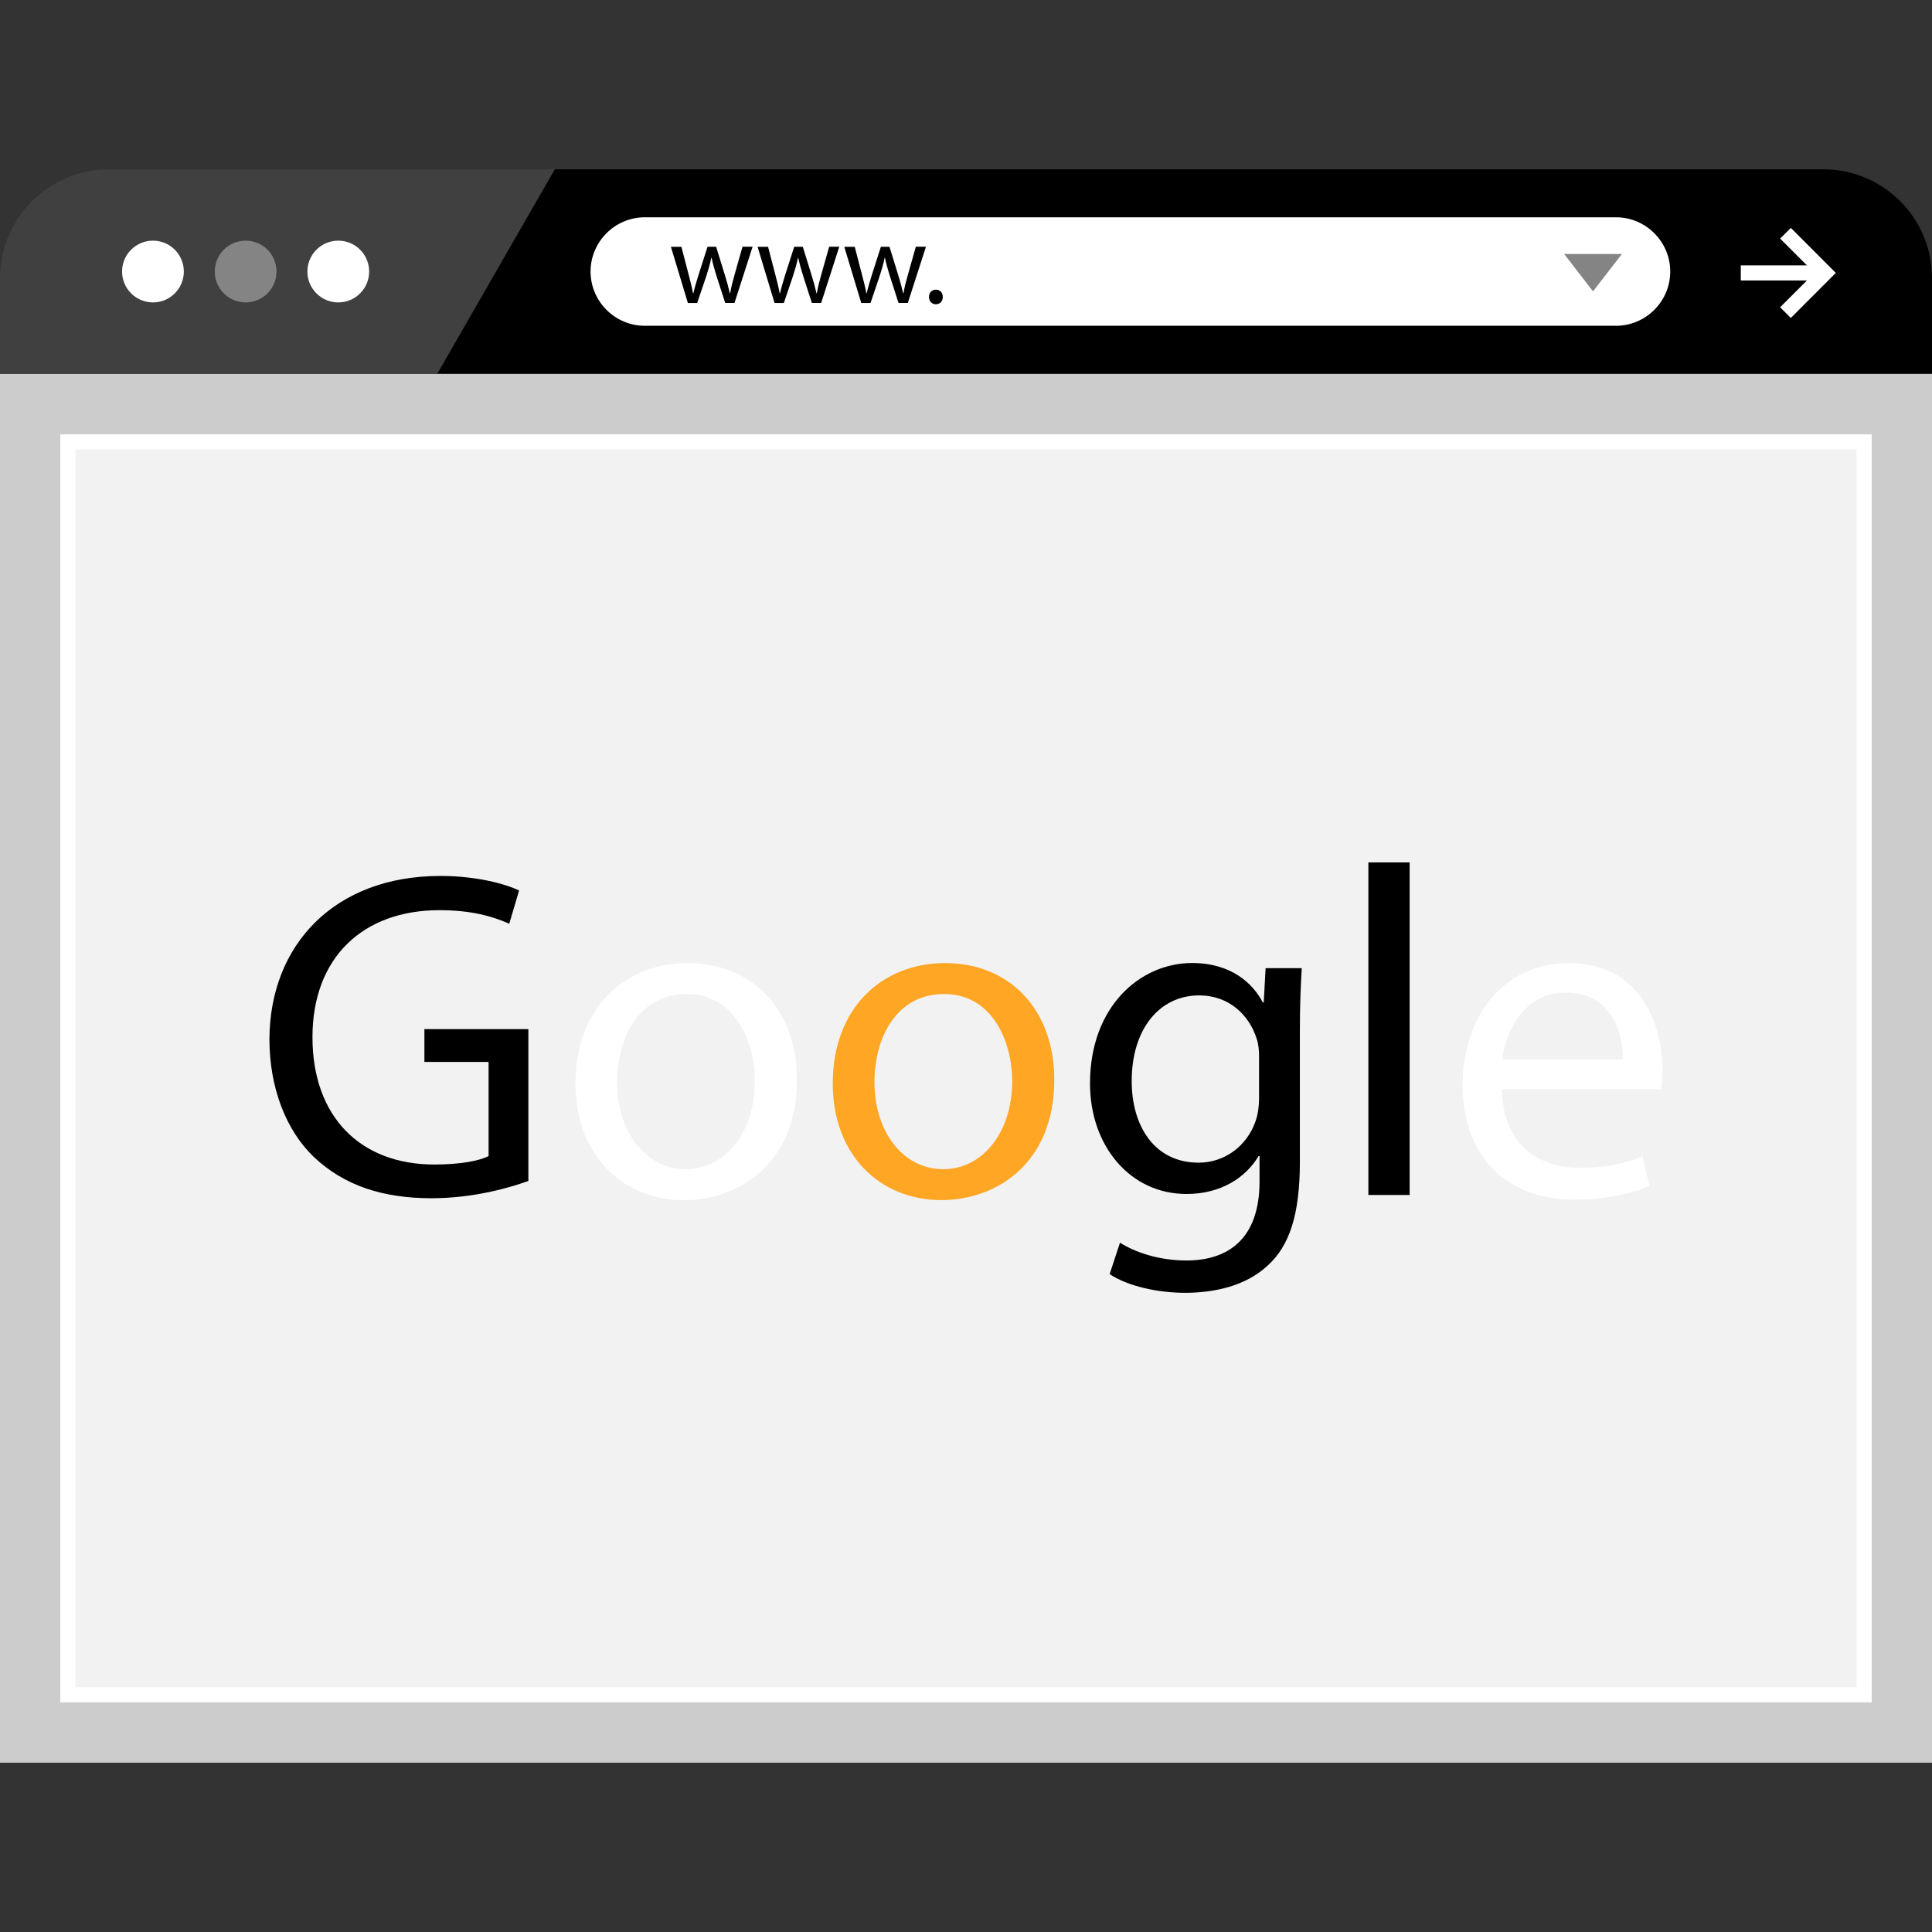<?xml version="1.0" encoding="iso-8859-1"?>
<!-- Generator: Adobe Illustrator 19.0.0, SVG Export Plug-In . SVG Version: 6.00 Build 0)  -->
<svg version="1.1" id="Layer_1" xmlns="http://www.w3.org/2000/svg" xmlns:xlink="http://www.w3.org/1999/xlink" x="0px" y="0px"
	 viewBox="0 0 512 512" style="enable-background:new 0 0 512 512;" xml:space="preserve">
<rect x="0" y="0" width="512" height="512" fill="#333333" stroke="none"/>
<rect y="99.056" style="fill:#CCCCCC;" width="512" height="368.08"/>
<rect x="16" y="115.104" style="fill:#F2F2F2;" width="480" height="336"/>
<path d="M512,99.056v-25.44c0-15.816-12.936-28.752-28.752-28.752h-368.24H28.752C12.936,44.864,0,57.8,0,73.616v25.432h512V99.056z
	"/>
<g style="opacity:0.25;">
	<path style="fill:#FFFFFF;" d="M147.032,44.864h-32.024H28.752C12.936,44.864,0,57.8,0,73.616v25.432h115.888L147.032,44.864z"/>
</g>
<circle style="fill:#FFFFFF;" cx="40.536" cy="71.96" r="8.184"/>
<circle style="fill:#848484;" cx="65.096" cy="71.96" r="8.184"/>
<g>
	<circle style="fill:#FFFFFF;" cx="89.648" cy="71.96" r="8.184"/>
	<path style="fill:#FFFFFF;" d="M428.256,86.336H170.88c-7.904,0-14.376-6.472-14.376-14.376l0,0
		c0-7.904,6.472-14.376,14.376-14.376h257.376c7.904,0,14.376,6.472,14.376,14.376l0,0C442.632,79.864,436.16,86.336,428.256,86.336
		z"/>
</g>
<path d="M180.576,65.4l1.968,7.56c0.432,1.672,0.832,3.2,1.112,4.752h0.096c0.336-1.512,0.832-3.112,1.32-4.72l2.432-7.592h2.28
	l2.304,7.456c0.552,1.784,0.984,3.344,1.32,4.856h0.096c0.24-1.512,0.648-3.08,1.144-4.832l2.12-7.488h2.68l-4.8,14.888h-2.464
	l-2.288-7.096c-0.52-1.656-0.952-3.144-1.32-4.888h-0.064c-0.368,1.784-0.832,3.328-1.352,4.92l-2.4,7.08h-2.464L177.8,65.408h2.776
	V65.4z"/>
<path d="M203.544,65.4l1.968,7.56c0.432,1.672,0.832,3.2,1.112,4.752h0.096c0.336-1.512,0.832-3.112,1.32-4.72l2.432-7.592h2.28
	l2.304,7.456c0.552,1.784,0.984,3.344,1.32,4.856h0.096c0.24-1.512,0.648-3.08,1.144-4.832l2.12-7.488h2.68l-4.8,14.888h-2.464
	l-2.288-7.096c-0.52-1.656-0.952-3.144-1.32-4.888h-0.064c-0.368,1.784-0.832,3.328-1.352,4.92l-2.4,7.08h-2.464l-4.496-14.888
	h2.776V65.4z"/>
<path d="M226.512,65.4l1.968,7.56c0.432,1.672,0.832,3.2,1.112,4.752h0.096c0.336-1.512,0.832-3.112,1.32-4.72l2.432-7.592h2.28
	l2.304,7.456c0.552,1.784,0.984,3.344,1.32,4.856h0.096c0.24-1.512,0.648-3.08,1.144-4.832l2.12-7.488h2.68l-4.8,14.888h-2.464
	l-2.288-7.096c-0.52-1.656-0.952-3.144-1.32-4.888h-0.064c-0.368,1.784-0.832,3.328-1.352,4.92l-2.4,7.08h-2.456l-4.496-14.888
	h2.768V65.4z"/>
<path d="M246.192,78.696c0-1.144,0.768-1.936,1.84-1.936s1.816,0.8,1.816,1.936c0,1.112-0.704,1.936-1.84,1.936
	C246.928,80.632,246.192,79.808,246.192,78.696z"/>
<g>
	<rect x="461.328" y="70.328" style="fill:#FFFFFF;" width="23" height="4"/>
	<polygon style="fill:#FFFFFF;" points="474.592,84.256 471.752,81.432 480.856,72.328 471.752,63.224 474.592,60.4 486.512,72.328 
			"/>
</g>
<polygon style="fill:#848484;" points="429.824,67.312 422.168,77.216 414.512,67.312 "/>
<path style="fill:#FFFFFF;" d="M492,119.104v328H20v-328L492,119.104 M496,115.104H16v336h480V115.104L496,115.104z"/>
<path d="M140.04,312.96c-4.832,1.736-14.4,4.584-25.696,4.584c-12.672,0-23.088-3.224-31.28-11.04
	c-7.2-6.952-11.664-18.136-11.664-31.16c0.12-24.952,17.248-43.208,45.296-43.208c9.68,0,17.248,2.12,20.864,3.856l-2.6,8.808
	c-4.48-1.984-10.072-3.592-18.512-3.592c-20.352,0-33.64,12.648-33.64,33.64c0,21.216,12.792,33.76,32.272,33.76
	c7.08,0,11.928-0.992,14.4-2.232v-24.952h-17.008v-8.704h27.552v40.24H140.04z"/>
<path style="fill:#FFFFFF;" d="M211.208,286.136c0,22.224-15.392,31.904-29.92,31.904c-16.264,0-28.792-11.912-28.792-30.912
	c0-20.104,13.144-31.904,29.776-31.904C199.544,255.224,211.208,267.768,211.208,286.136z M163.536,286.76
	c0,13.168,7.576,23.088,18.24,23.088c10.44,0,18.264-9.8,18.264-23.336c0-10.176-5.096-23.088-18.016-23.088
	C169.128,263.416,163.536,275.344,163.536,286.76z"/>
<path style="fill:#FFA624;" d="M279.4,286.136c0,22.224-15.392,31.904-29.92,31.904c-16.264,0-28.792-11.912-28.792-30.912
	c0-20.104,13.144-31.904,29.776-31.904C267.744,255.224,279.4,267.768,279.4,286.136z M231.736,286.76
	c0,13.168,7.576,23.088,18.24,23.088c10.44,0,18.264-9.8,18.264-23.336c0-10.176-5.096-23.088-18.016-23.088
	C237.32,263.416,231.736,275.344,231.736,286.76z"/>
<path d="M344.976,256.584c-0.248,4.352-0.496,9.2-0.496,16.528v34.872c0,13.784-2.744,22.224-8.568,27.424
	c-5.84,5.464-14.28,7.2-21.856,7.2c-7.2,0-15.144-1.736-19.992-4.952l2.744-8.32c3.96,2.48,10.176,4.704,17.624,4.704
	c11.168,0,19.36-5.84,19.36-20.968v-6.704h-0.248c-3.344,5.576-9.8,10.048-19.112,10.048c-14.896,0-25.568-12.672-25.568-29.304
	c0-20.352,13.272-31.904,27.056-31.904c10.424,0,16.136,5.464,18.736,10.44h0.248l0.496-9.08h9.576V256.584z M333.672,280.296
	c0-1.856-0.12-3.472-0.616-4.952c-1.984-6.336-7.328-11.552-15.272-11.552c-10.424,0-17.872,8.808-17.872,22.72
	c0,11.8,5.96,21.608,17.744,21.608c6.704,0,12.792-4.232,15.144-11.168c0.616-1.872,0.864-3.984,0.864-5.84v-10.816H333.672z"/>
<path d="M362.632,228.544h10.936v88.136h-10.936V228.544z"/>
<path style="fill:#FFFFFF;" d="M398.024,288.616c0.248,14.776,9.68,20.864,20.6,20.864c7.824,0,12.544-1.36,16.648-3.096
	l1.856,7.824c-3.856,1.736-10.424,3.712-19.992,3.712c-18.488,0-29.528-12.152-29.528-30.296c0-18.12,10.672-32.4,28.168-32.4
	c19.624,0,24.824,17.248,24.824,28.312c0,2.232-0.248,3.96-0.368,5.08L398.024,288.616L398.024,288.616z M430.048,280.792
	c0.12-6.936-2.848-17.744-15.144-17.744c-11.04,0-15.888,10.192-16.76,17.744H430.048z"/>
<g>
</g>
<g>
</g>
<g>
</g>
<g>
</g>
<g>
</g>
<g>
</g>
<g>
</g>
<g>
</g>
<g>
</g>
<g>
</g>
<g>
</g>
<g>
</g>
<g>
</g>
<g>
</g>
<g>
</g>
</svg>
